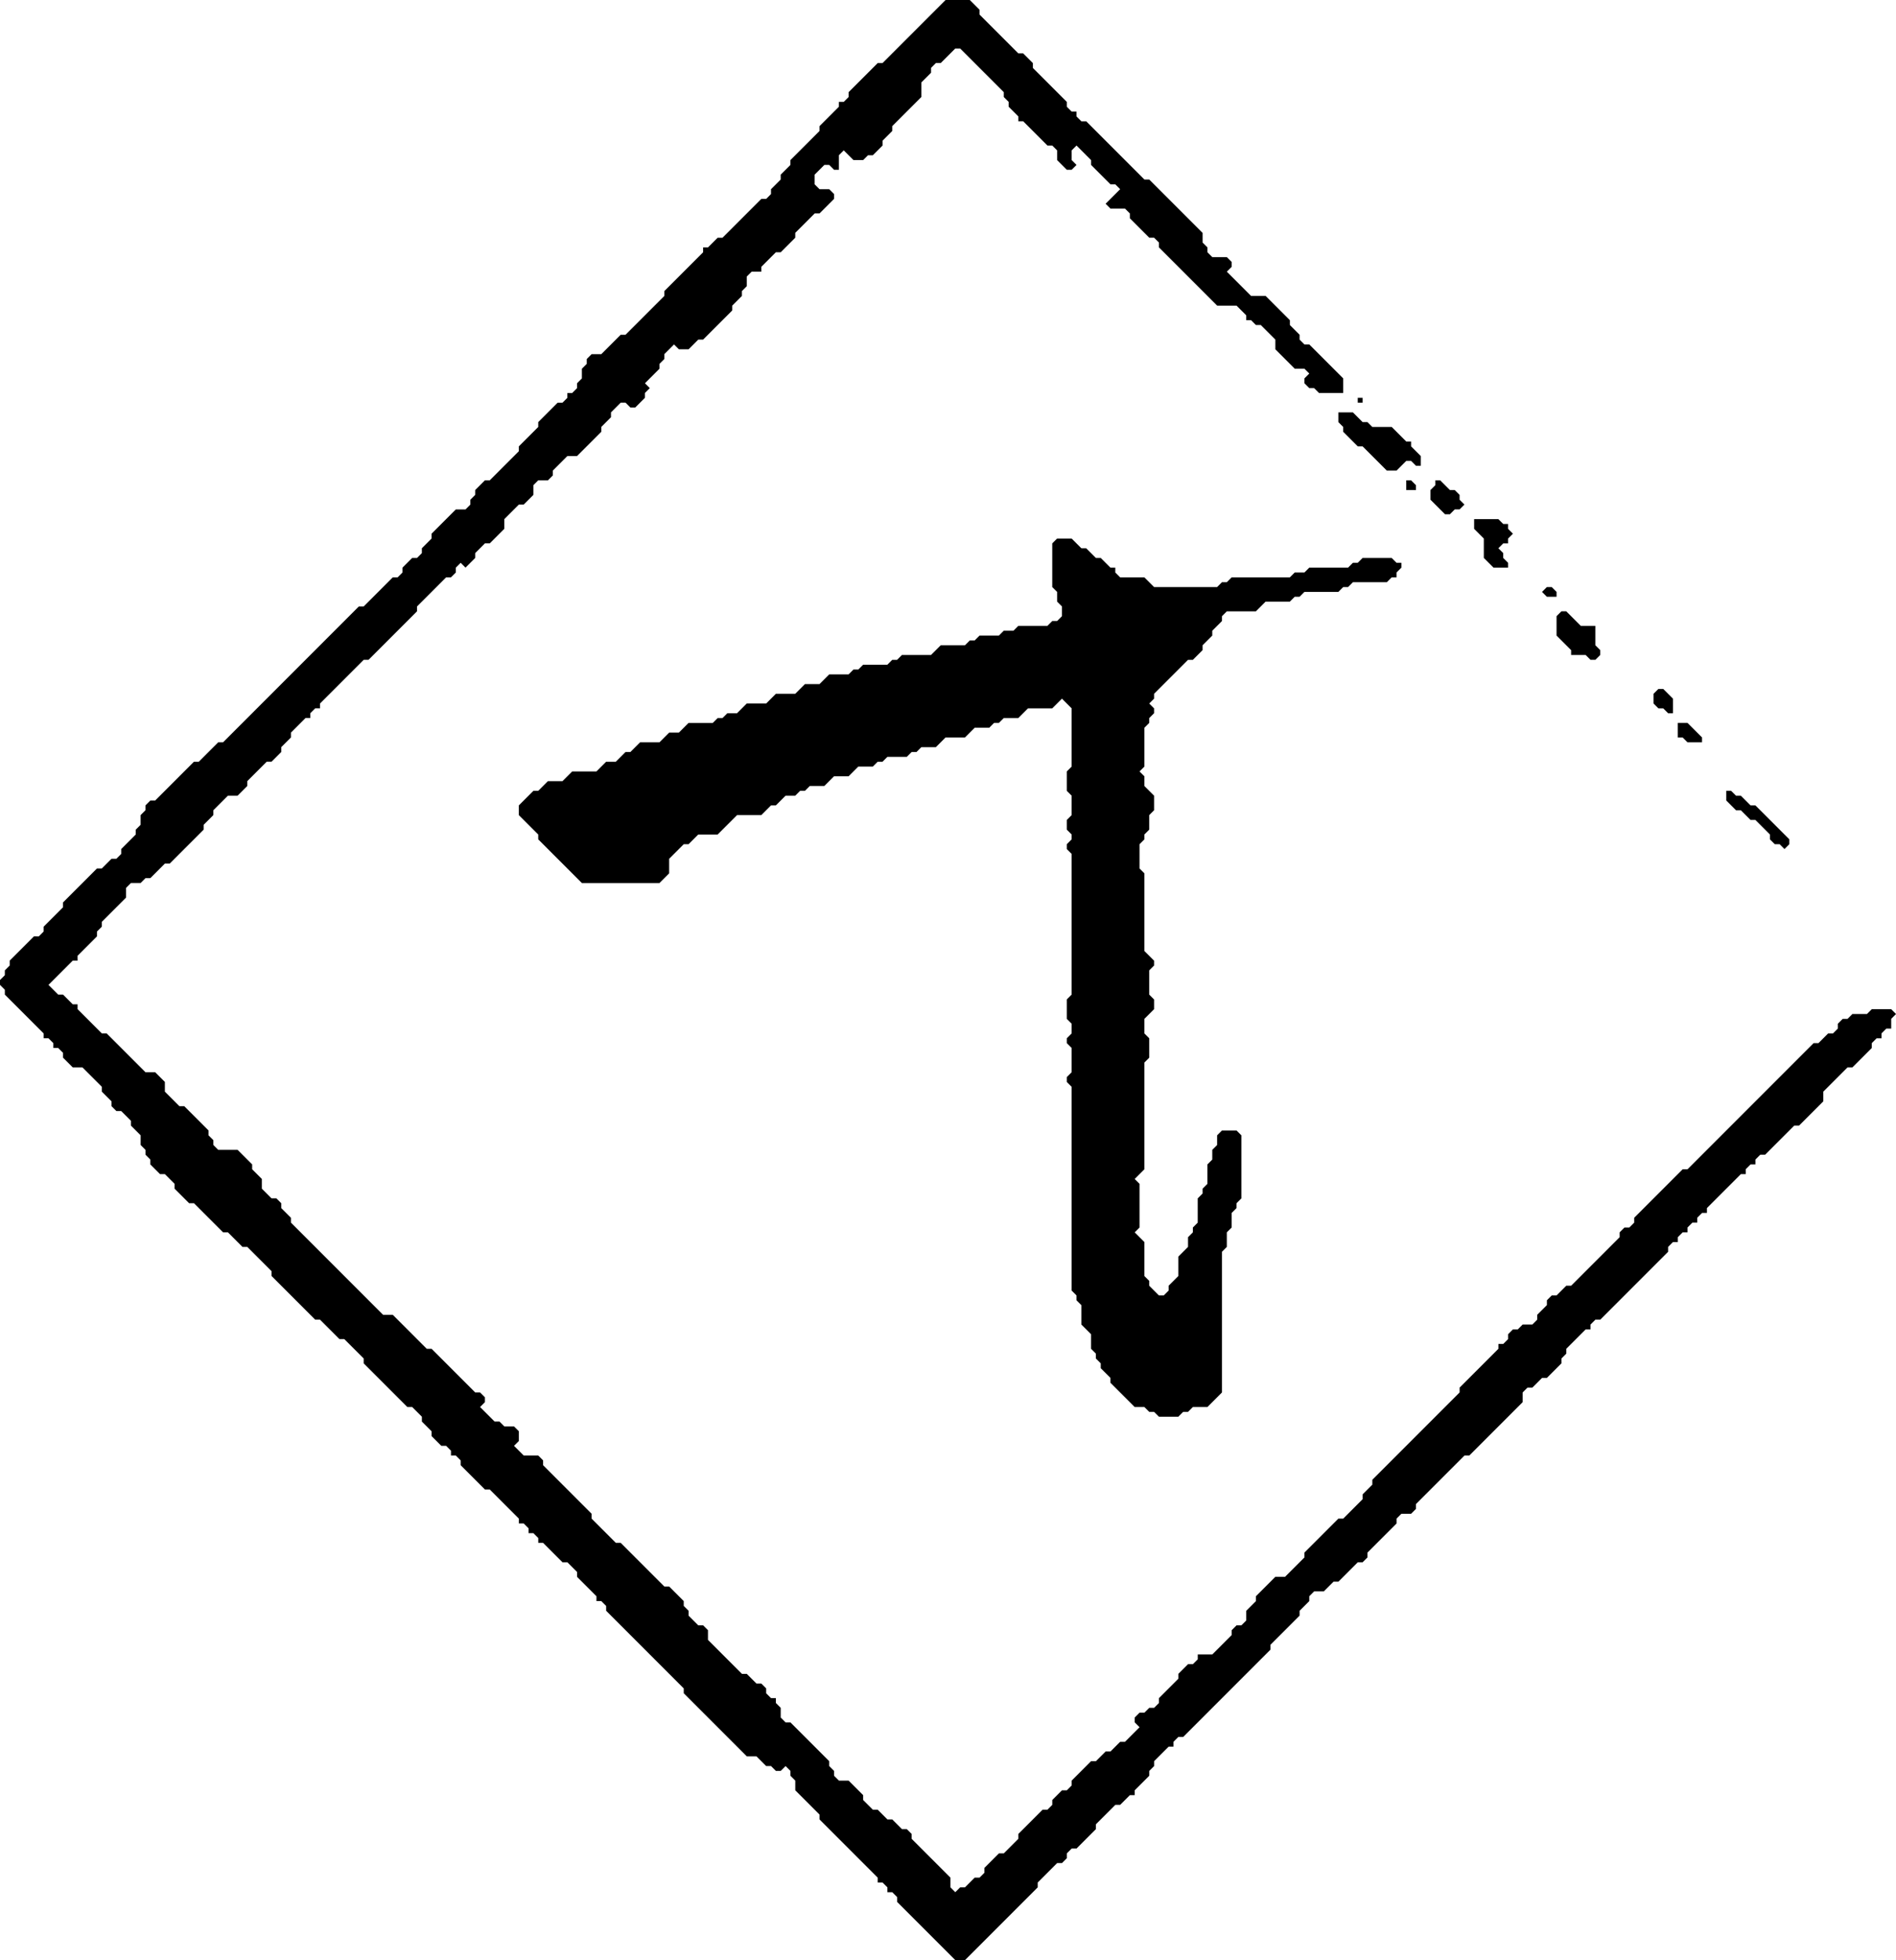 <?xml version="1.0" encoding="UTF-8" standalone="no"?>
<svg
   height="404"
   version="1.1"
   width="391"
   id="svg42"
   sodipodi:docname="tkslist_logo_vector.svg"
   xmlns:inkscape="http://www.inkscape.org/namespaces/inkscape"
   xmlns:sodipodi="http://sodipodi.sourceforge.net/DTD/sodipodi-0.dtd"
   xmlns="http://www.w3.org/2000/svg"
   xmlns:svg="http://www.w3.org/2000/svg">
  <sodipodi:namedview
     id="namedview44"
     pagecolor="#ffffff"
     bordercolor="#000000"
     borderopacity="0.25"
     inkscape:showpageshadow="2"
     inkscape:pageopacity="0.0"
     inkscape:pagecheckerboard="0"
     inkscape:deskcolor="#d1d1d1"
     showgrid="false" />
  <defs
     id="defs2" />
  <path
     d="m 356,163 v 2 l 2,2 h 1 l 2,2 h 1 l 3,3 v 1 l 1,1 h 1 l 1,1 1,-1 v -1 l -7,-7 h -1 l -2,-2 h -1 l -1,-1 z"
     fill="#000000"
     stroke="none"
     id="path18" />
  <path
     d="m 346,149 v 3 h 1 l 1,1 h 3 v -1 l -3,-3 z"
     fill="#000000"
     stroke="none"
     id="path20" />
  <path
     d="m 342,142 -1,1 v 2 l 1,1 h 1 l 1,1 h 1 v -3 l -2,-2 z"
     fill="#000000"
     stroke="none"
     id="path22" />
  <path
     d="m 322,126 -1,1 v 4 l 3,3 v 1 h 3 l 1,1 h 1 l 1,-1 v -1 l -1,-1 v -4 h -3 l -3,-3 z"
     fill="#000000"
     stroke="none"
     id="path24" />
  <path
     d="m 319,121 -1,1 1,1 h 2 v -1 l -1,-1 z"
     fill="#000000"
     stroke="none"
     id="path26" />
  <path
     d="m 218,111 -1,1 v 9 l 1,1 v 2 l 1,1 v 2 l -1,1 h -1 l -1,1 h -6 l -1,1 h -2 l -1,1 h -4 l -1,1 h -1 l -1,1 h -5 l -2,2 h -6 l -1,1 h -1 l -1,1 h -5 l -1,1 h -1 l -1,1 h -4 l -2,2 h -3 l -2,2 h -4 l -2,2 h -4 l -2,2 h -2 l -1,1 h -1 l -1,1 h -5 l -2,2 h -2 l -2,2 h -4 l -2,2 h -1 l -2,2 h -2 l -2,2 h -5 l -2,2 h -3 l -2,2 h -1 l -3,3 v 2 l 4,4 v 1 l 9,9 h 16 l 2,-2 v -3 l 3,-3 h 1 l 2,-2 h 4 l 4,-4 h 5 l 2,-2 h 1 l 2,-2 h 2 l 1,-1 h 1 l 1,-1 h 3 l 2,-2 h 3 l 2,-2 h 3 l 1,-1 h 1 l 1,-1 h 4 l 1,-1 h 1 l 1,-1 h 3 l 2,-2 h 4 l 2,-2 h 3 l 1,-1 h 1 l 1,-1 h 3 l 2,-2 h 5 l 2,-2 2,2 v 12 l -1,1 v 4 l 1,1 v 4 l -1,1 v 2 l 1,1 v 1 l -1,1 v 1 l 1,1 v 29 l -1,1 v 4 l 1,1 v 2 l -1,1 v 1 l 1,1 v 5 l -1,1 v 1 l 1,1 v 42 l 1,1 v 1 l 1,1 v 4 l 2,2 v 3 l 1,1 v 1 l 1,1 v 1 l 2,2 v 1 l 5,5 h 2 l 1,1 h 1 l 1,1 h 4 l 1,-1 h 1 l 1,-1 h 3 l 3,-3 v -29 l 1,-1 v -3 l 1,-1 v -3 l 1,-1 v -1 l 1,-1 v -13 l -1,-1 h -3 l -1,1 v 2 l -1,1 v 2 l -1,1 v 4 l -1,1 v 1 l -1,1 v 5 l -1,1 v 1 l -1,1 v 2 l -2,2 v 4 l -2,2 v 1 l -1,1 h -1 l -2,-2 v -1 l -1,-1 v -7 l -2,-2 1,-1 v -9 l -1,-1 2,-2 v -22 l 1,-1 v -4 l -1,-1 v -3 l 2,-2 v -2 l -1,-1 v -5 l 1,-1 v -1 l -2,-2 v -16 l -1,-1 v -5 l 1,-1 v -1 l 1,-1 v -3 l 1,-1 v -3 l -2,-2 v -2 l -1,-1 1,-1 v -8 l 1,-1 v -1 l 1,-1 v -1 l -1,-1 1,-1 v -1 l 7,-7 h 1 l 2,-2 v -1 l 2,-2 v -1 l 2,-2 v -1 l 1,-1 h 6 l 2,-2 h 5 l 1,-1 h 1 l 1,-1 h 7 l 1,-1 h 1 l 1,-1 h 7 l 1,-1 h 1 v -1 l 1,-1 v -1 h -1 l -1,-1 h -6 l -1,1 h -1 l -1,1 h -8 l -1,1 h -2 l -1,1 h -12 l -1,1 h -1 l -1,1 h -13 l -2,-2 h -5 l -1,-1 v -1 h -1 l -2,-2 h -1 l -2,-2 h -1 l -2,-2 z"
     fill="#000000"
     stroke="none"
     id="path28" />
  <path
     d="m 304,107 v 2 l 2,2 v 4 l 2,2 h 3 v -1 l -1,-1 v -1 l -1,-1 1,-1 h 1 v -1 l 1,-1 -1,-1 v -1 h -1 l -1,-1 z"
     fill="#000000"
     stroke="none"
     id="path30" />
  <path
     d="m 296,99 v 1 l -1,1 v 2 l 3,3 h 1 l 1,-1 h 1 l 1,-1 -1,-1 v -1 l -1,-1 h -1 l -2,-2 z"
     fill="#000000"
     stroke="none"
     id="path32" />
  <path
     d="m 290,99 v 2 h 2 v -1 l -1,-1 z"
     fill="#000000"
     stroke="none"
     id="path34" />
  <path
     d="m 276,85 v 2 l 1,1 v 1 l 3,3 h 1 l 5,5 h 2 l 2,-2 h 1 l 1,1 h 1 v -2 l -2,-2 v -1 h -1 l -3,-3 h -4 l -1,-1 h -1 l -2,-2 z"
     fill="#000000"
     stroke="none"
     id="path36" />
  <path
     d="m 280,82 v 1 h 1 v -1 z"
     fill="#000000"
     stroke="none"
     id="path38" />
  <path
     d="m 195,0 -13,13 h -1 l -6,6 v 1 l -1,1 h -1 v 1 l -4,4 v 1 l -6,6 v 1 l -2,2 v 1 l -2,2 v 1 l -1,1 h -1 l -8,8 h -1 l -2,2 h -1 v 1 l -8,8 v 1 l -8,8 h -1 l -4,4 h -2 l -1,1 v 1 l -1,1 v 2 l -1,1 v 1 l -1,1 h -1 v 1 l -1,1 h -1 l -4,4 v 1 l -4,4 v 1 l -6,6 h -1 l -2,2 v 1 l -1,1 v 1 l -1,1 h -2 l -5,5 v 1 l -2,2 v 1 l -1,1 h -1 l -2,2 v 1 l -1,1 h -1 l -6,6 h -1 l -28,28 h -1 l -4,4 h -1 l -8,8 h -1 l -1,1 v 1 l -1,1 v 2 l -1,1 v 1 l -3,3 v 1 l -1,1 h -1 l -2,2 h -1 l -7,7 v 1 l -4,4 v 1 l -1,1 H 7 l -5,5 v 1 l -1,1 v 1 l -1,1 v 1 l 1,1 v 1 l 8,8 v 1 h 1 l 1,1 v 1 h 1 l 1,1 v 1 l 2,2 h 2 l 4,4 v 1 l 2,2 v 1 l 1,1 h 1 l 2,2 v 1 l 2,2 v 2 l 1,1 v 1 l 1,1 v 1 l 2,2 h 1 l 2,2 v 1 l 3,3 h 1 l 6,6 h 1 l 3,3 h 1 l 5,5 v 1 l 9,9 h 1 l 4,4 h 1 l 4,4 v 1 l 9,9 h 1 l 2,2 v 1 l 2,2 v 1 l 2,2 h 1 l 1,1 v 1 h 1 l 1,1 v 1 l 5,5 h 1 l 6,6 v 1 h 1 l 1,1 v 1 h 1 l 1,1 v 1 h 1 l 4,4 h 1 l 2,2 v 1 l 4,4 v 1 h 1 l 1,1 v 1 l 16,16 v 1 l 13,13 h 2 l 2,2 h 1 l 1,1 h 1 l 1,-1 1,1 v 1 l 1,1 v 2 l 5,5 v 1 l 12,12 v 1 h 1 l 1,1 v 1 h 1 l 1,1 v 1 l 12,12 h 2 l 15,-15 v -1 l 4,-4 h 1 l 1,-1 v -1 l 1,-1 h 1 l 4,-4 v -1 l 4,-4 h 1 l 2,-2 h 1 v -1 l 3,-3 v -1 l 1,-1 v -1 l 3,-3 h 1 v -1 l 1,-1 h 1 l 18,-18 v -1 l 6,-6 v -1 l 2,-2 v -1 l 1,-1 h 2 l 2,-2 h 1 l 4,-4 h 1 l 1,-1 v -1 l 6,-6 v -1 l 1,-1 h 2 l 1,-1 v -1 l 10,-10 h 1 l 11,-11 v -2 l 1,-1 h 1 l 2,-2 h 1 l 3,-3 v -1 l 1,-1 v -1 l 4,-4 h 1 v -1 l 1,-1 h 1 l 14,-14 v -1 l 1,-1 h 1 v -1 l 1,-1 h 1 v -1 l 1,-1 h 1 v -1 l 1,-1 h 1 v -1 l 7,-7 h 1 v -1 l 1,-1 h 1 v -1 l 1,-1 h 1 l 6,-6 h 1 l 5,-5 v -2 l 5,-5 h 1 l 4,-4 v -1 l 1,-1 h 1 v -1 l 1,-1 h 1 v -2 l 1,-1 -1,-1 h -4 l -1,1 h -3 l -1,1 h -1 l -1,1 v 1 l -1,1 h -1 l -2,2 h -1 l -26,26 h -1 l -10,10 v 1 l -1,1 h -1 l -1,1 v 1 l -10,10 h -1 l -2,2 h -1 l -1,1 v 1 l -2,2 v 1 l -1,1 h -2 l -1,1 h -1 l -1,1 v 1 l -1,1 h -1 v 1 l -8,8 v 1 l -18,18 v 1 l -2,2 v 1 l -4,4 h -1 l -7,7 v 1 l -4,4 h -2 l -4,4 v 1 l -2,2 v 2 l -1,1 h -1 l -1,1 v 1 l -4,4 h -3 v 1 l -1,1 h -1 l -2,2 v 1 l -4,4 v 1 l -1,1 h -1 l -1,1 h -1 l -1,1 v 1 l 1,1 -3,3 h -1 l -2,2 h -1 l -2,2 h -1 l -4,4 v 1 l -1,1 h -1 l -2,2 v 1 l -1,1 h -1 l -5,5 v 1 l -3,3 h -1 l -3,3 v 1 l -1,1 h -1 l -2,2 h -1 l -1,1 -1,-1 v -2 l -8,-8 v -1 l -1,-1 h -1 l -2,-2 h -1 l -2,-2 h -1 l -2,-2 v -1 l -3,-3 h -2 l -1,-1 v -1 l -1,-1 v -1 l -8,-8 h -1 l -1,-1 v -2 l -1,-1 v -1 h -1 l -1,-1 v -1 l -1,-1 h -1 l -2,-2 h -1 l -7,-7 v -2 l -1,-1 h -1 l -2,-2 v -1 l -1,-1 v -1 l -3,-3 h -1 l -9,-9 h -1 l -5,-5 v -1 l -10,-10 v -1 l -1,-1 h -3 l -2,-2 1,-1 v -2 l -1,-1 h -2 l -1,-1 h -1 l -3,-3 1,-1 v -1 l -1,-1 h -1 l -9,-9 h -1 l -7,-7 H 79 L 60,252 v -1 l -2,-2 v -1 l -1,-1 h -1 l -2,-2 v -2 l -2,-2 v -1 l -3,-3 h -4 l -1,-1 v -1 l -1,-1 v -1 l -5,-5 h -1 l -3,-3 v -2 l -2,-2 h -2 l -8,-8 h -1 l -5,-5 v -1 h -1 l -2,-2 h -1 l -2,-2 5,-5 h 1 v -1 l 4,-4 v -1 l 1,-1 v -1 l 5,-5 v -2 l 1,-1 h 2 l 1,-1 h 1 l 3,-3 h 1 l 7,-7 v -1 l 2,-2 v -1 l 3,-3 h 2 l 2,-2 v -1 l 4,-4 h 1 l 2,-2 v -1 l 2,-2 v -1 l 3,-3 h 1 v -1 l 1,-1 h 1 v -1 l 9,-9 h 1 l 10,-10 v -1 l 6,-6 h 1 l 1,-1 v -1 l 1,-1 1,1 2,-2 v -1 l 2,-2 h 1 l 3,-3 v -2 l 3,-3 h 1 l 2,-2 v -2 l 1,-1 h 2 l 1,-1 v -1 l 3,-3 h 2 l 5,-5 v -1 l 2,-2 v -1 l 2,-2 h 1 l 1,1 h 1 l 2,-2 v -1 l 1,-1 -1,-1 3,-3 v -1 l 1,-1 v -1 l 2,-2 1,1 h 2 l 2,-2 h 1 l 6,-6 v -1 l 2,-2 v -1 l 1,-1 v -2 l 1,-1 h 2 v -1 l 3,-3 h 1 l 3,-3 v -1 l 4,-4 h 1 l 3,-3 v -1 l -1,-1 h -2 l -1,-1 v -2 l 2,-2 h 1 l 1,1 h 1 v -3 l 1,-1 2,2 h 2 l 1,-1 h 1 l 2,-2 v -1 l 2,-2 v -1 l 6,-6 v -3 l 2,-2 v -1 l 1,-1 h 1 l 3,-3 h 1 l 9,9 v 1 l 1,1 v 1 l 2,2 v 1 h 1 l 5,5 h 1 l 1,1 v 2 l 2,2 h 1 l 1,-1 -1,-1 v -2 l 1,-1 3,3 v 1 l 4,4 h 1 l 1,1 -3,3 1,1 h 3 l 1,1 v 1 l 4,4 h 1 l 1,1 v 1 l 12,12 h 4 l 2,2 v 1 h 1 l 1,1 h 1 l 3,3 v 2 l 4,4 h 2 l 1,1 -1,1 v 1 l 1,1 h 1 l 1,1 h 5 v -3 l -7,-7 h -1 l -1,-1 v -1 l -2,-2 v -1 l -5,-5 h -3 l -5,-5 1,-1 v -1 l -1,-1 h -3 l -1,-1 v -1 l -1,-1 V 48 L 237,37 h -1 L 224,25 h -1 l -1,-1 v -1 h -1 l -1,-1 v -1 l -7,-7 v -1 l -2,-2 h -1 L 202,3 V 2 l -2,-2 z"
     fill="#000000"
     stroke="none"
     id="path40" />
</svg>
